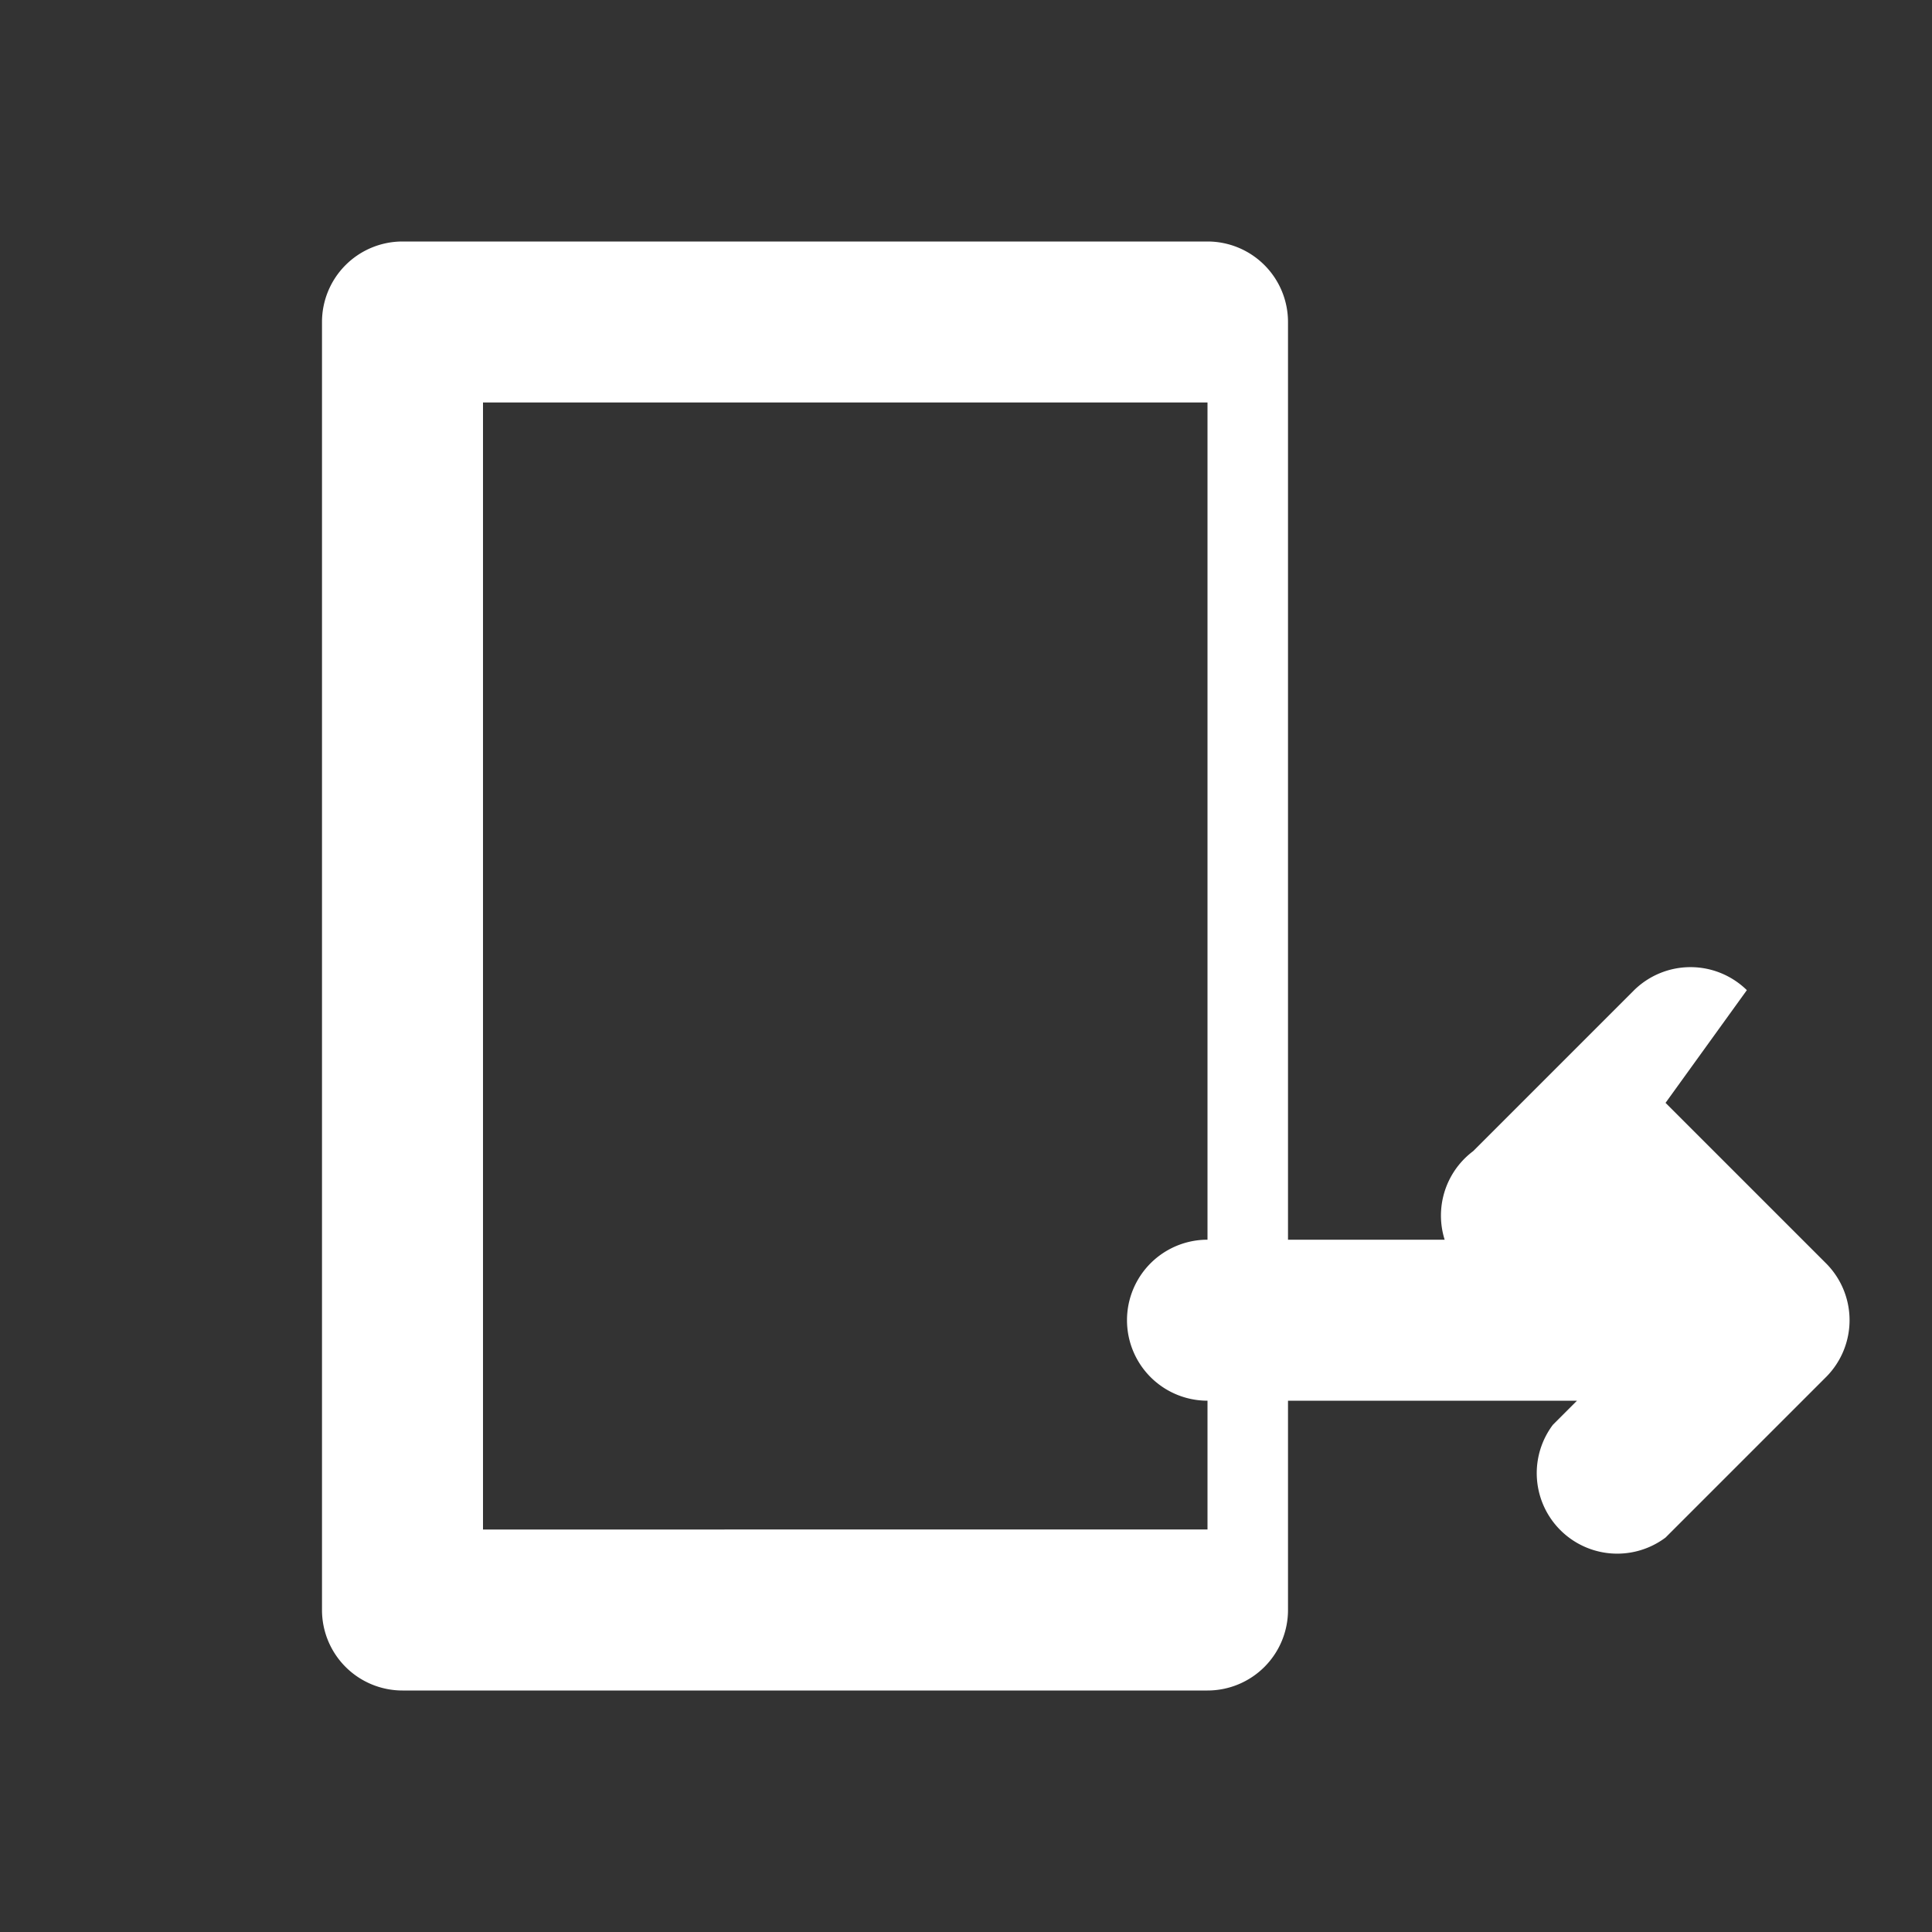 <svg xmlns="http://www.w3.org/2000/svg" viewBox="0 0 24 24" width="24" height="24" fill="white">
  <rect x="0" y="0" width="24" height="24" fill="#333333" stroke="none"/>
  <path d="M15 3H5a1 1 0 0 0-1 1v16a1 1 0 0 0 1 1h10a1 1 0 0 0 1-1V4a1 1 0 0 0-1-1zm0 2v14H6V5h9zm6.7 7.3a1 1 0 0 0-1.4 0l-2 2a1 1 0 1 0 1.4 1.4l.3-.3H15a1 1 0 1 0 0 2h4.59l-.3.3a1 1 0 0 0 1.4 1.4l2-2a1 1 0 0 0 0-1.4l-2-2z"/>
</svg>